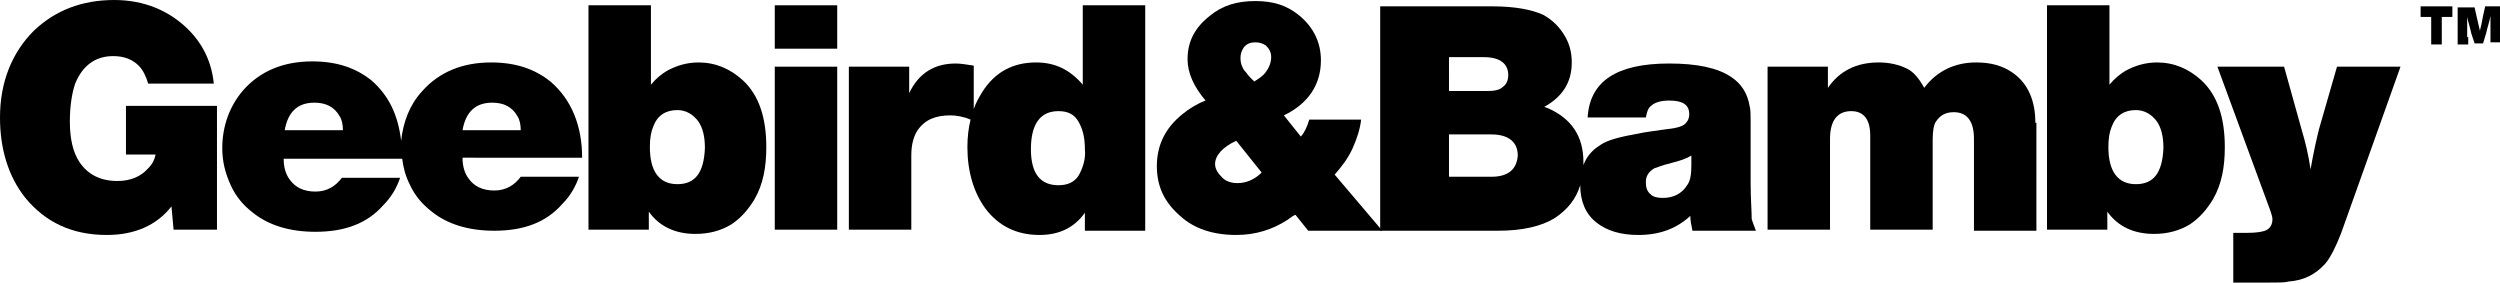 <?xml version="1.0" encoding="utf-8"?>
<!-- Generator: Adobe Illustrator 18.0.0, SVG Export Plug-In . SVG Version: 6.00 Build 0)  -->
<!DOCTYPE svg PUBLIC "-//W3C//DTD SVG 1.1//EN" "http://www.w3.org/Graphics/SVG/1.1/DTD/svg11.dtd">
<svg version="1.1" id="Layer_1" xmlns="http://www.w3.org/2000/svg" xmlns:xlink="http://www.w3.org/1999/xlink" x="0px" y="0px"
	 viewBox="0 0 236.2 26.7" enable-background="new 0 0 236.2 26.7" xml:space="preserve">
<rect x="73.2" y="0.5" fill="#000000" width="5.9" height="4.1"/>
<path fill="#000000" d="M20.6,10h-8.7v4.6h2.8c-0.1,0.5-0.3,0.9-0.7,1.3c-0.7,0.8-1.7,1.2-2.9,1.2c-1.6,0-2.8-0.6-3.6-1.8
	c-0.6-0.9-0.9-2.2-0.9-3.8c0-1.5,0.2-2.7,0.5-3.6c0.7-1.7,1.9-2.6,3.6-2.6c1,0,1.8,0.3,2.4,0.9c0.4,0.4,0.7,1,0.9,1.7h6.2
	c-0.2-2-1-3.7-2.4-5.1C16,1,13.6,0,10.8,0C7.7,0,5.2,1,3.2,2.9C1.1,5,0,7.8,0,11.1c0,3,0.8,5.6,2.4,7.6c1.9,2.3,4.4,3.5,7.7,3.5
	c2.6,0,4.7-0.9,6.1-2.7l0.2,2.2h4.1V10z"/>
<path fill="#000000" d="M70.2,7.6C69,6.5,67.6,5.9,66,5.9c-1.1,0-2.1,0.3-3,0.8c-0.5,0.3-1,0.7-1.5,1.3V0.5h-5.9v21.2h5.7V20
	c1,1.4,2.5,2.1,4.4,2.1c1.3,0,2.4-0.3,3.4-0.9c0.9-0.6,1.6-1.4,2.2-2.4c0.8-1.4,1.1-3,1.1-4.9C72.4,11.1,71.7,9,70.2,7.6z M64,17.4
	c-1.7,0-2.6-1.2-2.6-3.5c0-0.8,0.1-1.4,0.3-1.9c0.4-1.1,1.2-1.6,2.3-1.6c0.8,0,1.5,0.4,2,1.1c0.4,0.6,0.6,1.4,0.6,2.5
	C66.5,16.3,65.7,17.4,64,17.4z"/>
<path fill="#000000" d="M52,7.7c-1.5-1.2-3.3-1.8-5.6-1.8c-2.7,0-4.9,0.9-6.5,2.7c-1.2,1.3-1.8,2.9-2,4.7c-0.3-2.5-1.2-4.3-2.8-5.7
	c-1.5-1.2-3.3-1.8-5.6-1.8c-2.7,0-4.9,0.9-6.5,2.7c-1.3,1.5-2,3.4-2,5.5c0,1.3,0.3,2.4,0.8,3.5c0.5,1.1,1.2,1.9,2.1,2.6
	c1.5,1.2,3.5,1.8,5.9,1.8c2.8,0,4.9-0.8,6.4-2.5c0.8-0.8,1.3-1.7,1.6-2.6h-5.5c-0.6,0.8-1.4,1.3-2.5,1.3c-1.1,0-1.9-0.4-2.4-1.1
	c-0.4-0.5-0.6-1.2-0.6-2h11.2c0.1,0.8,0.3,1.6,0.7,2.4c0.5,1.1,1.2,1.9,2.1,2.6c1.5,1.2,3.5,1.8,5.9,1.8c2.8,0,4.9-0.8,6.4-2.5
	c0.8-0.8,1.3-1.7,1.6-2.6h-5.5c-0.6,0.8-1.4,1.3-2.5,1.3c-1.1,0-1.9-0.4-2.4-1.1c-0.4-0.5-0.6-1.2-0.6-2H55C55,11.9,54,9.4,52,7.7z
	 M46.5,9.7c1.1,0,1.9,0.4,2.4,1.3c0.2,0.3,0.3,0.8,0.3,1.3h-5.5C44,10.6,44.9,9.7,46.5,9.7z M29.7,9.7c1.1,0,1.9,0.4,2.4,1.3
	c0.2,0.3,0.3,0.8,0.3,1.3h-5.5C27.2,10.6,28.1,9.7,29.7,9.7z"/>
<path fill="#000000" d="M192.3,11.6c0-2.1-0.7-3.7-2.1-4.7c-1-0.7-2.1-1-3.5-1c-2,0-3.7,0.8-4.9,2.4c-0.5-0.9-1-1.5-1.6-1.8
	c-0.8-0.4-1.7-0.6-2.7-0.6c-2.1,0-3.7,0.8-4.8,2.4v-2H167v15.4h5.9v-8.6c0-1.7,0.7-2.6,2-2.6c1.2,0,1.8,0.8,1.8,2.3v8.9h5.9v-8.5
	c0-0.8,0.1-1.4,0.3-1.7c0.4-0.6,0.9-0.9,1.7-0.9c1.2,0,1.9,0.8,1.9,2.5v8.7h5.9V11.6z"/>
<path fill="#000000" d="M208,7.6c-1.2-1.1-2.6-1.7-4.2-1.7c-1.1,0-2.1,0.3-3,0.8c-0.5,0.3-1,0.7-1.5,1.3V0.5h-5.9v21.2h5.7V20
	c1,1.4,2.5,2.1,4.4,2.1c1.3,0,2.4-0.3,3.4-0.9c0.9-0.6,1.6-1.4,2.2-2.4c0.8-1.4,1.1-3,1.1-4.9C210.2,11.1,209.5,9,208,7.6z
	 M201.8,17.4c-1.7,0-2.6-1.2-2.6-3.5c0-0.8,0.1-1.4,0.3-1.9c0.4-1.1,1.2-1.6,2.3-1.6c0.8,0,1.5,0.4,2,1.1c0.4,0.6,0.6,1.4,0.6,2.5
	C204.3,16.3,203.5,17.4,201.8,17.4z"/>
<path fill="#000000" d="M226.8,6.3h-6l-1.7,5.9c-0.2,0.8-0.5,2.1-0.8,3.8c-0.2-1.4-0.5-2.6-0.8-3.6l-1.7-6.1h-6.3l5,13.6
	c0.1,0.3,0.2,0.6,0.2,0.8c0,0.5-0.2,0.9-0.7,1.1c-0.3,0.1-0.8,0.2-1.7,0.2c-0.3,0-0.7,0-1.3,0v4.7h3.1c1.1,0,1.8,0,2.1-0.1
	c1.5-0.1,2.6-0.7,3.5-1.7c0.5-0.6,1-1.6,1.5-2.9L226.8,6.3z"/>
<path fill="#000000" d="M108.2,0.5h-5.9V8c-1.2-1.4-2.6-2.1-4.4-2.1c-2.2,0-3.9,0.9-5.1,2.8c-0.3,0.5-0.6,1-0.8,1.6V6.2
	c-0.7-0.1-1.2-0.2-1.7-0.2c-2,0-3.5,0.9-4.4,2.8V6.3h-5.7v15.4h5.9v-7c0-1,0.2-1.8,0.6-2.4c0.7-1,1.7-1.4,3.1-1.4
	c0.5,0,1.2,0.1,1.9,0.4c-0.2,0.8-0.3,1.7-0.3,2.6c0,2.3,0.6,4.3,1.7,5.8c1.2,1.6,2.9,2.5,5.1,2.5c1.9,0,3.3-0.7,4.3-2.1v1.7h5.7V0.5
	z M101.9,16.6c-0.4,0.6-1,0.9-1.9,0.9c-1.7,0-2.6-1.1-2.6-3.4c0-2.4,0.9-3.6,2.6-3.6c0.9,0,1.5,0.3,1.9,1c0.4,0.7,0.6,1.5,0.6,2.6
	C102.6,15,102.3,15.9,101.9,16.6z"/>
<rect x="73.2" y="6.3" fill="#000000" width="5.9" height="15.4"/>
<path fill="#000000" d="M165.4,17.3c0-0.2,0-1.2,0-3c0-1.6,0-2.5,0-2.7c0-0.7,0-1.3-0.1-1.6c-0.2-1.2-0.8-2.1-1.7-2.7
	c-1.3-0.9-3.3-1.3-5.9-1.3c-5,0-7.5,1.7-7.7,5.1h5.5c0.1-0.5,0.2-0.9,0.5-1.1c0.3-0.3,0.9-0.5,1.7-0.5c1.3,0,1.9,0.4,1.9,1.3
	c0,0.3-0.1,0.6-0.3,0.8c-0.2,0.3-0.8,0.5-1.8,0.6c-1.4,0.2-2.2,0.3-2.6,0.4c-1.7,0.3-3,0.6-3.7,1.1c-0.8,0.5-1.3,1.1-1.6,1.9
	c0-0.1,0-0.2,0-0.3c0-2.4-1.1-4.1-3.4-5.1c-0.1,0-0.2-0.1-0.3-0.1c1.8-1,2.6-2.4,2.6-4.2c0-0.9-0.2-1.7-0.6-2.4
	c-0.5-0.9-1.2-1.6-2.1-2.1c-1.1-0.5-2.7-0.8-4.8-0.8h-10.6v21.2h11.1c2.3,0,4.1-0.4,5.4-1.2c1.2-0.8,2-1.8,2.4-3.1
	c0,1.5,0.5,2.7,1.5,3.5c1,0.8,2.3,1.2,4,1.2c2,0,3.6-0.6,4.9-1.8c0,0.4,0.1,0.9,0.2,1.4h6c-0.2-0.5-0.3-0.8-0.4-1.1
	C165.5,19.9,165.4,18.8,165.4,17.3z M136.8,5.4h3.4c1.5,0,2.3,0.6,2.3,1.7c0,0.5-0.2,0.9-0.5,1.1c-0.3,0.3-0.8,0.4-1.5,0.4h-3.6V5.4
	z M140.9,16.7h-4v-4h4c1.6,0,2.5,0.7,2.5,2C143.3,16,142.5,16.7,140.9,16.7z M159.8,15.6c0,0.9-0.1,1.5-0.4,1.9
	c-0.5,0.8-1.3,1.2-2.3,1.2c-0.5,0-0.9-0.1-1.1-0.3c-0.4-0.3-0.5-0.7-0.5-1.2c0-0.6,0.3-1,0.8-1.3c0.3-0.1,0.8-0.3,1.6-0.5
	c0.8-0.2,1.4-0.4,1.9-0.7V15.6z"/>
<path fill="#000000" d="M127.8,14c0.4-0.9,0.7-1.8,0.8-2.7h-4.9c-0.2,0.7-0.5,1.3-0.8,1.6l-1.6-2c2.3-1.1,3.5-2.9,3.5-5.2
	c0-1.7-0.7-3.1-2-4.2c-1.2-1-2.5-1.4-4.2-1.4c-1.7,0-3.1,0.4-4.3,1.4c-1.4,1.1-2.1,2.4-2.1,4.1c0,1.3,0.6,2.6,1.7,3.9
	c-0.8,0.3-1.6,0.8-2.2,1.3c-1.6,1.3-2.4,2.9-2.4,4.9c0,1.9,0.7,3.4,2.2,4.7c1.3,1.2,3.1,1.8,5.3,1.8c1.8,0,3.4-0.5,4.8-1.4
	c0.4-0.3,0.7-0.5,0.8-0.5l1.2,1.5h7l-4.5-5.3C126.8,15.7,127.4,14.9,127.8,14z M117.5,4.5c0.3-0.4,0.7-0.5,1.1-0.5
	c0.4,0,0.7,0.1,1,0.3c0.3,0.3,0.5,0.6,0.5,1.1c0,0.5-0.2,1-0.5,1.4c-0.2,0.3-0.6,0.6-1.1,0.9c0,0-0.1-0.1-0.4-0.4
	c-0.2-0.2-0.3-0.4-0.5-0.6c-0.3-0.4-0.4-0.8-0.4-1.2C117.2,5.1,117.3,4.8,117.5,4.5z M116.9,17.3c-0.6,0-1.1-0.2-1.4-0.5
	c-0.4-0.4-0.7-0.8-0.7-1.3c0-0.8,0.7-1.6,2-2.2l2.4,3C118.5,17,117.7,17.3,116.9,17.3z"/>
<path fill="#000000" d="M233.1,3.5c0-0.6,0-1.2,0-1.9c0.1,0.5,0.3,1.1,0.4,1.6l0.3,0.9h0.8l0.3-1c0.1-0.5,0.3-1,0.4-1.6l0,0.3
	c0,0.7,0,1.3,0,1.7v0.5h1V0.6h-1.5l-0.2,0.9c-0.1,0.6-0.2,1-0.3,1.4c-0.1-0.4-0.2-0.9-0.3-1.3l-0.2-0.9h-1.6v3.5h1V3.5z"/>
<polygon fill="#000000" points="229.7,4.2 230.7,4.2 230.7,1.6 231.7,1.6 231.7,0.6 228.7,0.6 228.7,1.6 229.7,1.6 "/>
</svg>
